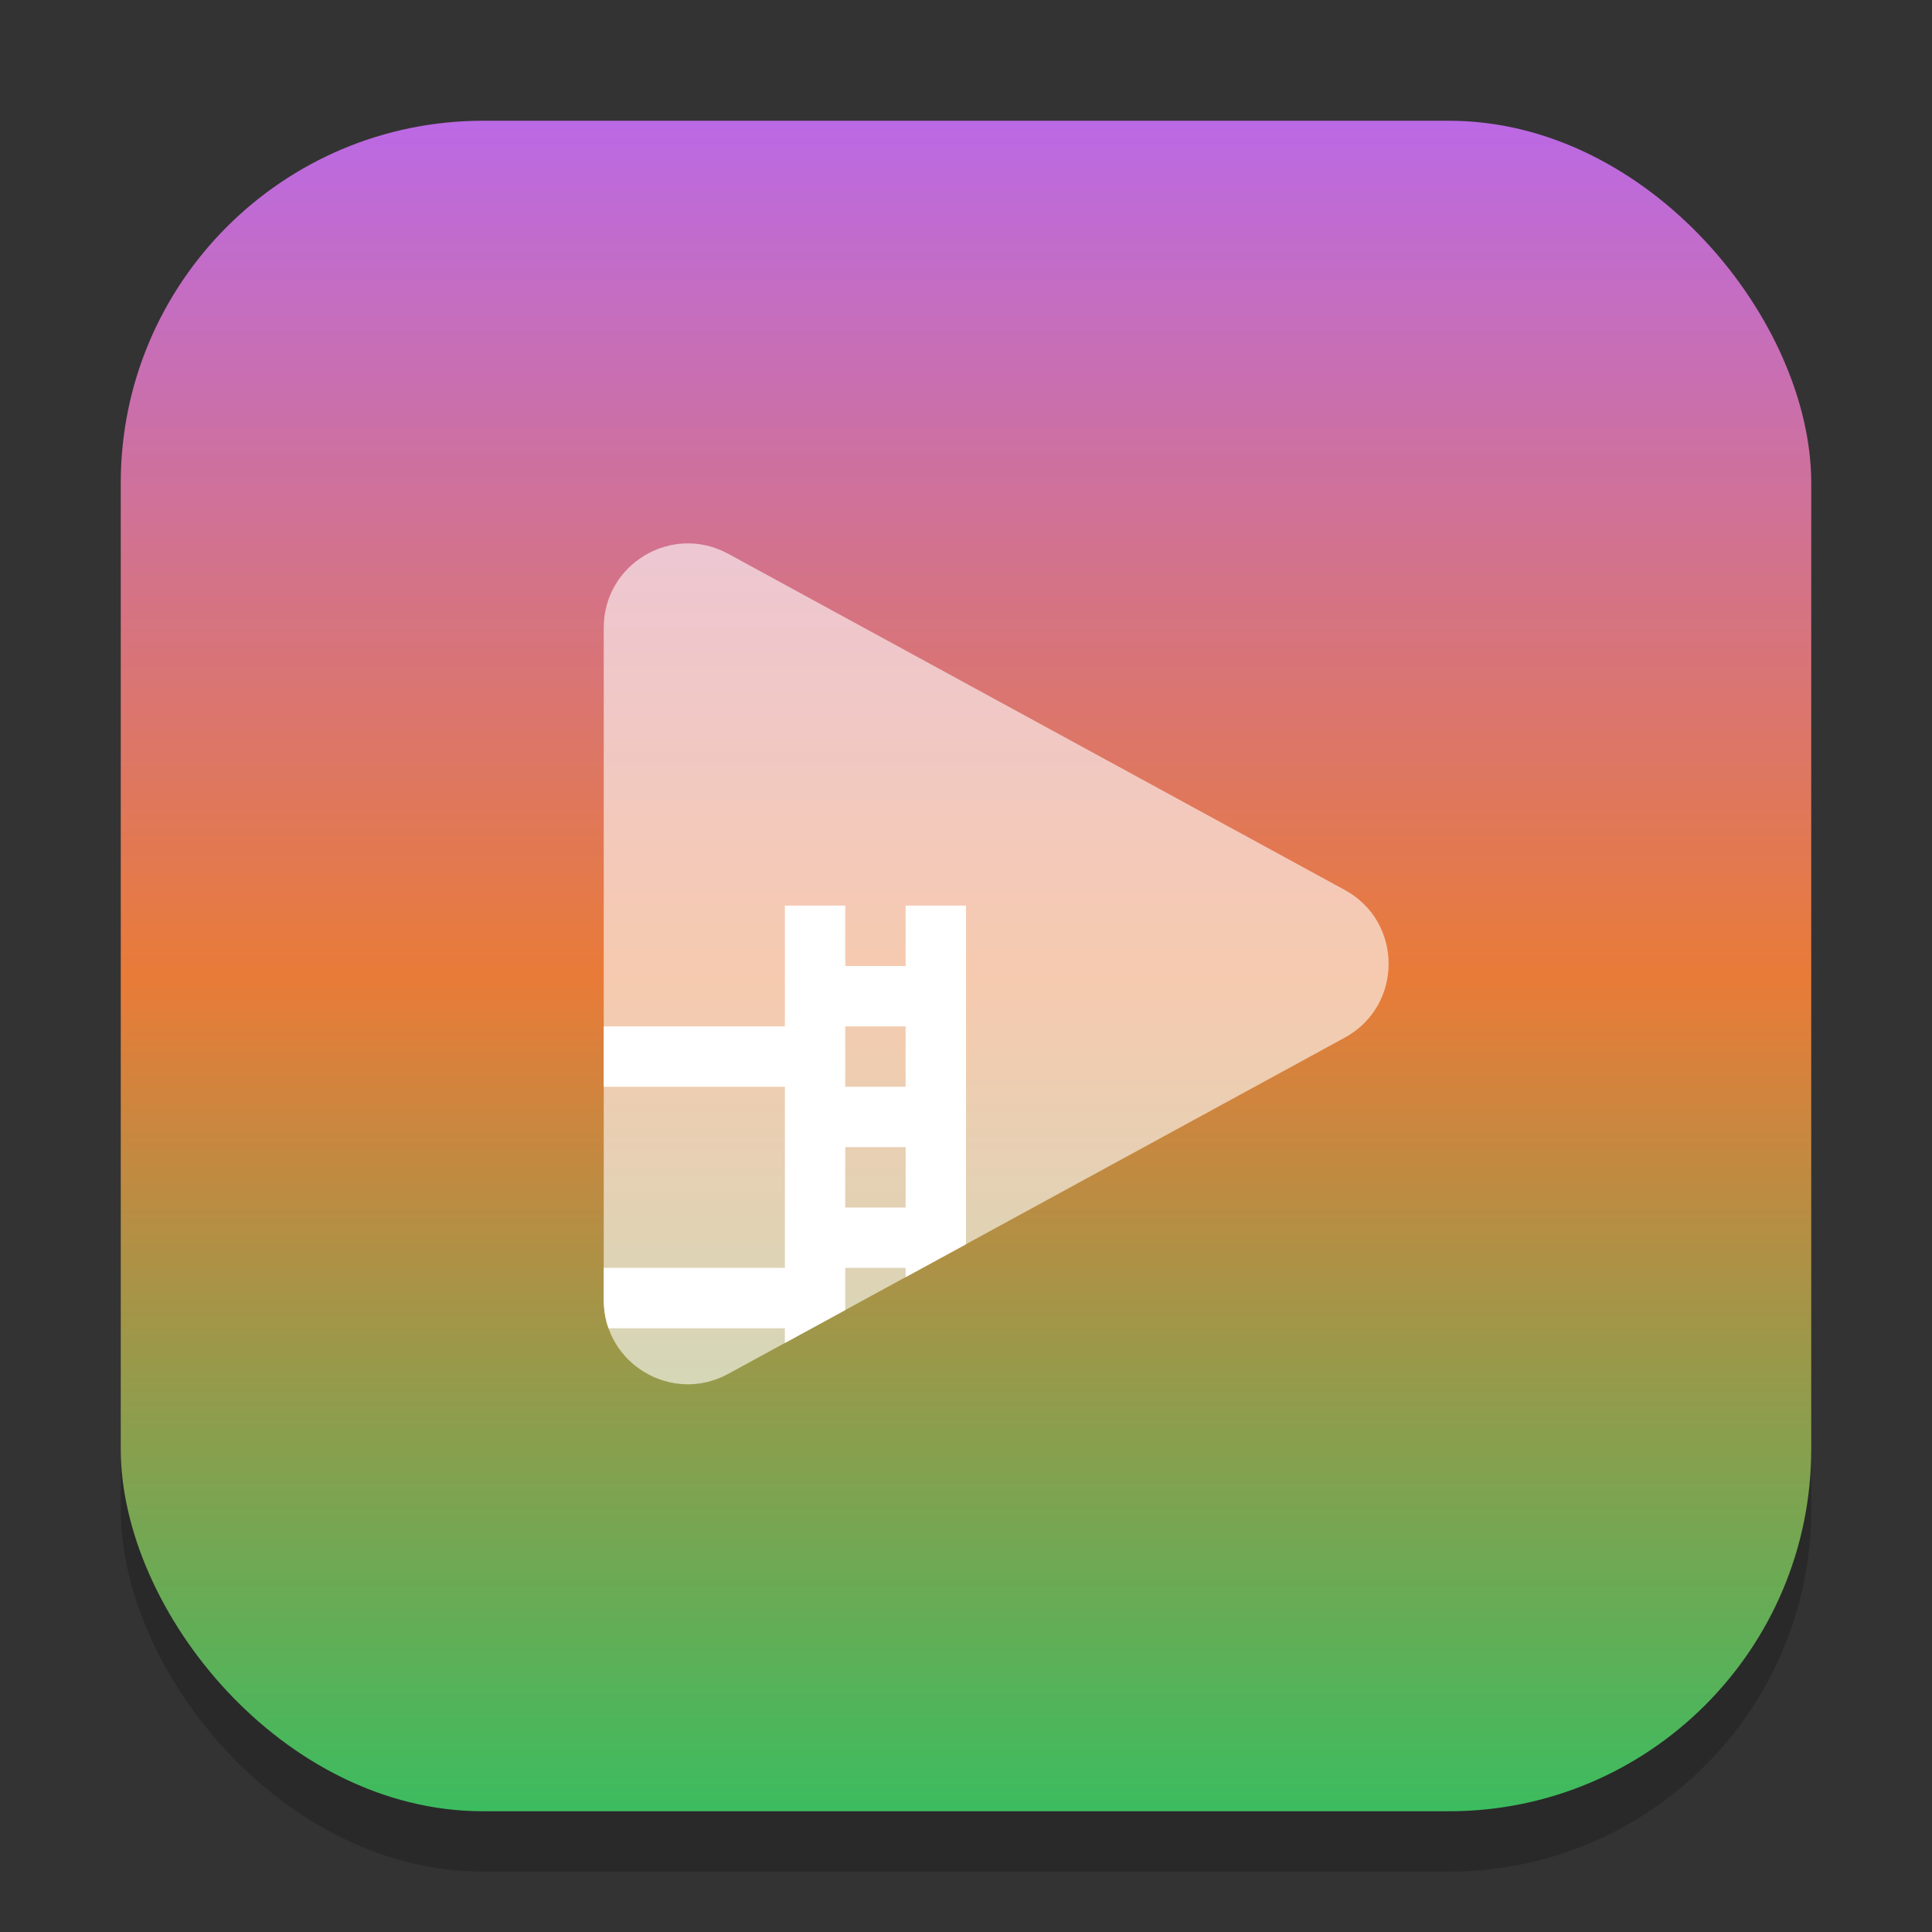 <?xml version="1.0" encoding="UTF-8" standalone="no"?>
<!-- Created with Inkscape (http://www.inkscape.org/) -->

<svg
   width="32"
   height="32"
   viewBox="0 0 32 32"
   version="1.1"
   id="svg1"
   inkscape:version="1.4.2 (ebf0e940d0, 2025-05-08)"
   sodipodi:docname="org.gnome.Showtime.svg"
   xmlns:inkscape="http://www.inkscape.org/namespaces/inkscape"
   xmlns:sodipodi="http://sodipodi.sourceforge.net/DTD/sodipodi-0.dtd"
   xmlns:xlink="http://www.w3.org/1999/xlink"
   xmlns="http://www.w3.org/2000/svg"
   xmlns:svg="http://www.w3.org/2000/svg">
  <rect x="0" y="0" width="32" height="32" fill="#333333" stroke="none"/>
  <sodipodi:namedview
     id="namedview1"
     pagecolor="#ffffff"
     bordercolor="#000000"
     borderopacity="0.25"
     inkscape:showpageshadow="2"
     inkscape:pageopacity="0.0"
     inkscape:pagecheckerboard="0"
     inkscape:deskcolor="#d1d1d1"
     inkscape:document-units="px"
     inkscape:zoom="24.5625"
     inkscape:cx="16"
     inkscape:cy="16"
     inkscape:window-width="1920"
     inkscape:window-height="1011"
     inkscape:window-x="0"
     inkscape:window-y="0"
     inkscape:window-maximized="1"
     inkscape:current-layer="svg1" />
  <defs
     id="defs1">
    <linearGradient
       inkscape:collect="always"
       xlink:href="#linearGradient11"
       id="linearGradient4"
       x1="16"
       y1="30"
       x2="16"
       y2="2"
       gradientUnits="userSpaceOnUse" />
    <linearGradient
       inkscape:collect="always"
       id="linearGradient11">
      <stop
         style="stop-color:#3cbc5f;stop-opacity:1;"
         offset="0"
         id="stop8" />
      <stop
         style="stop-color:#e97b38;stop-opacity:1;"
         offset="0.494"
         id="stop10" />
      <stop
         style="stop-color:#bb69e5;stop-opacity:1;"
         offset="1"
         id="stop11" />
    </linearGradient>
  </defs>
  <rect
     style="fill:#000000;stroke-width:1.75;opacity:0.2"
     id="rect1"
     width="28"
     height="28"
     x="2"
     y="3"
     ry="6" />
  <rect
     style="fill:url(#linearGradient4)"
     id="rect2"
     width="28"
     height="28"
     x="2"
     y="2"
     ry="6" />
  <path
     d="M 12.059,9.171 C 11.131,8.667 10.002,9.337 10,10.393 v 11.143 c 0.002,1.056 1.131,1.726 2.059,1.221 l 10.214,-5.57 c 0.969,-0.528 0.969,-1.919 0,-2.447 z"
     style="color:#000000;fill:#ffffff;fill-opacity:1;stroke-width:2.233;stroke-linecap:round;stroke-linejoin:round;stroke-miterlimit:1;opacity:0.6"
     id="path11025"
     sodipodi:nodetypes="ccccccc" />
  <path
     id="path1"
     style="fill:#ffffff;fill-opacity:1;stroke-linecap:round;stroke-linejoin:round"
     d="M 13 15 L 13 17 L 10 17 L 10 18 L 13 18 L 13 21 L 10 21 L 10 21.535 C 10 21.7 10.028 21.857 10.078 22 L 13 22 L 13 22.244 L 14 21.699 L 14 21 L 15 21 L 15 21.154 L 16 20.609 L 16 15 L 15 15 L 15 16 L 14 16 L 14 15 L 13 15 z M 14 17 L 15 17 L 15 18 L 14 18 L 14 17 z M 14 19 L 15 19 L 15 20 L 14 20 L 14 19 z " />
</svg>
